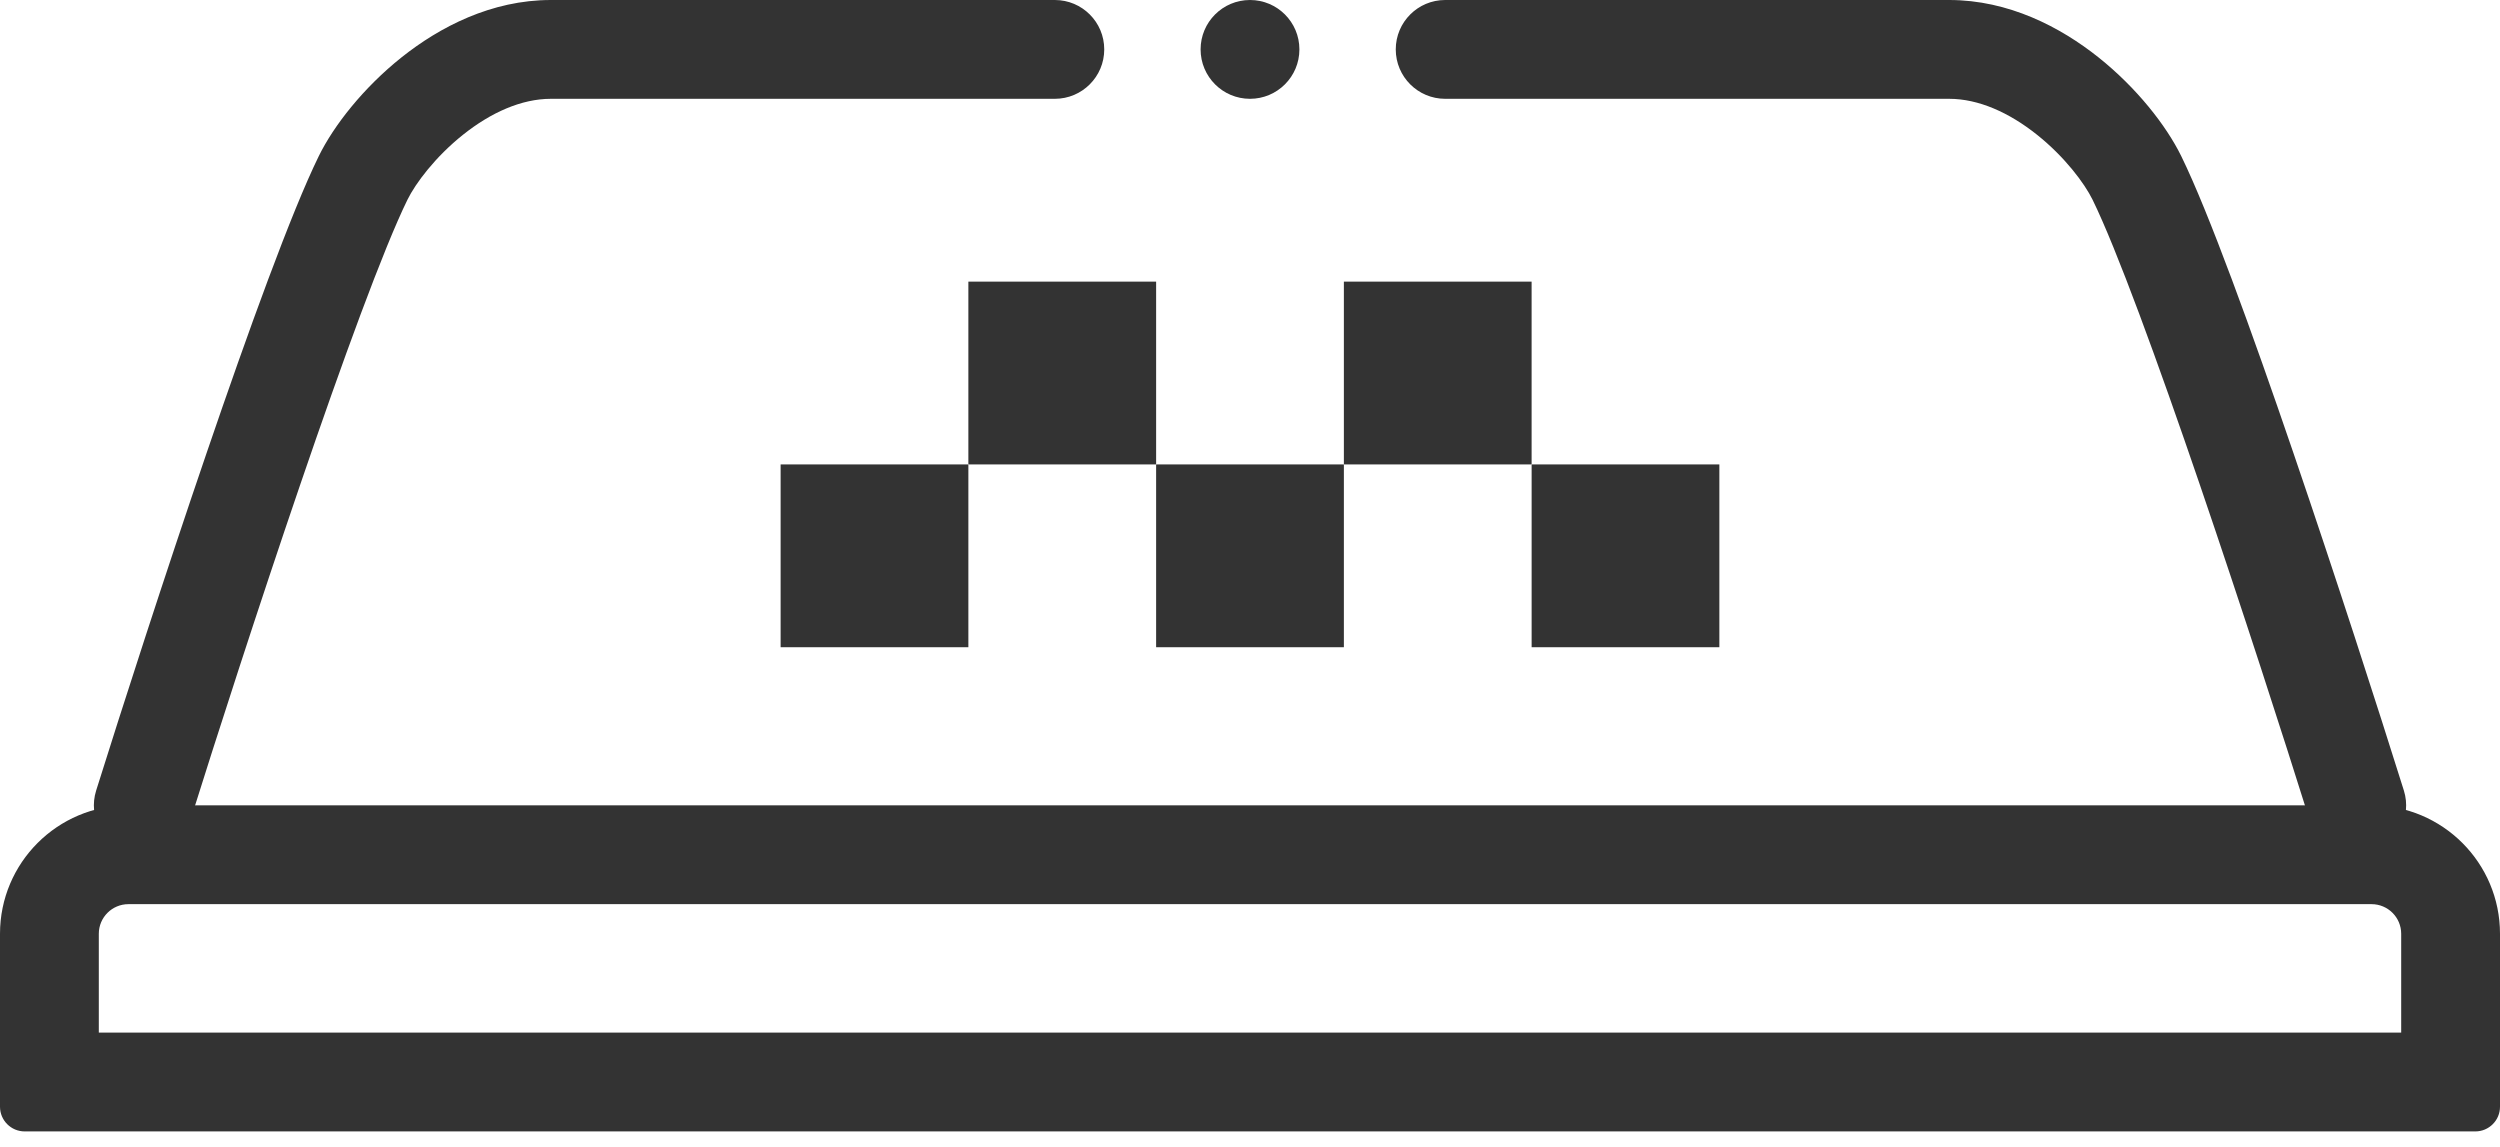 <svg width="109" height="50" viewBox="0 0 109 50" fill="none" xmlns="http://www.w3.org/2000/svg">
<path fill-rule="evenodd" clip-rule="evenodd" d="M17.506 2.502C19.167 1.179 21.424 1.52022e-05 24.019 0H45.991C47.181 0 48.145 0.964 48.145 2.154C48.145 3.344 47.181 4.308 45.991 4.308H24.019C22.737 4.308 21.403 4.906 20.191 5.872C18.976 6.84 18.114 7.997 17.767 8.704C16.72 10.839 14.933 15.733 13.087 21.137C11.26 26.482 9.43 32.162 8.303 35.757C7.947 36.892 6.738 37.524 5.603 37.168C4.468 36.812 3.836 35.604 4.192 34.468C5.327 30.847 7.169 25.131 9.01 19.744C10.831 14.414 12.707 9.237 13.899 6.806C14.557 5.466 15.849 3.823 17.506 2.502Z" fill="#333333"/>
<path fill-rule="evenodd" clip-rule="evenodd" d="M91.495 2.502C89.834 1.179 87.577 1.52022e-05 84.982 0H63.009C61.82 0 60.855 0.964 60.855 2.154C60.855 3.344 61.82 4.308 63.009 4.308H84.982C86.264 4.308 87.598 4.906 88.81 5.872C90.025 6.84 90.887 7.997 91.234 8.704C92.281 10.839 94.068 15.733 95.914 21.137C97.74 26.482 99.571 32.162 100.698 35.757C101.054 36.892 102.263 37.524 103.398 37.168C104.533 36.812 105.165 35.604 104.809 34.468C103.674 30.847 101.832 25.131 99.991 19.744C98.17 14.414 96.294 9.237 95.102 6.806C94.444 5.466 93.152 3.823 91.495 2.502Z" fill="#333333"/>
<path fill-rule="evenodd" clip-rule="evenodd" d="M103.399 39.421H5.601C4.887 39.421 4.308 39.999 4.308 40.713V45.022H104.692V40.713C104.692 39.999 104.113 39.421 103.399 39.421ZM5.601 35.112C2.508 35.112 0 37.62 0 40.713V48.253C0 48.848 0.482 49.33 1.077 49.33H107.923C108.518 49.33 109 48.848 109 48.253V40.713C109 37.62 106.492 35.112 103.399 35.112H5.601Z" fill="#333333"/>
<path fill-rule="evenodd" clip-rule="evenodd" d="M34.035 20.249V28.219H42.221V20.249H34.035Z" fill="#333333"/>
<path fill-rule="evenodd" clip-rule="evenodd" d="M50.407 20.249V28.219H58.593V20.249H50.407Z" fill="#333333"/>
<path fill-rule="evenodd" clip-rule="evenodd" d="M42.221 12.279V20.249H50.407V12.279H42.221Z" fill="#333333"/>
<path fill-rule="evenodd" clip-rule="evenodd" d="M66.779 20.249V28.219H74.964V20.249H66.779Z" fill="#333333"/>
<path fill-rule="evenodd" clip-rule="evenodd" d="M58.593 12.279V20.249H66.778V12.279H58.593Z" fill="#333333"/>
<path d="M56.654 2.154C56.654 3.344 55.69 4.308 54.5 4.308C53.31 4.308 52.346 3.344 52.346 2.154C52.346 0.964 53.31 0 54.5 0C55.69 0 56.654 0.964 56.654 2.154Z" fill="#333333"/>
</svg>
